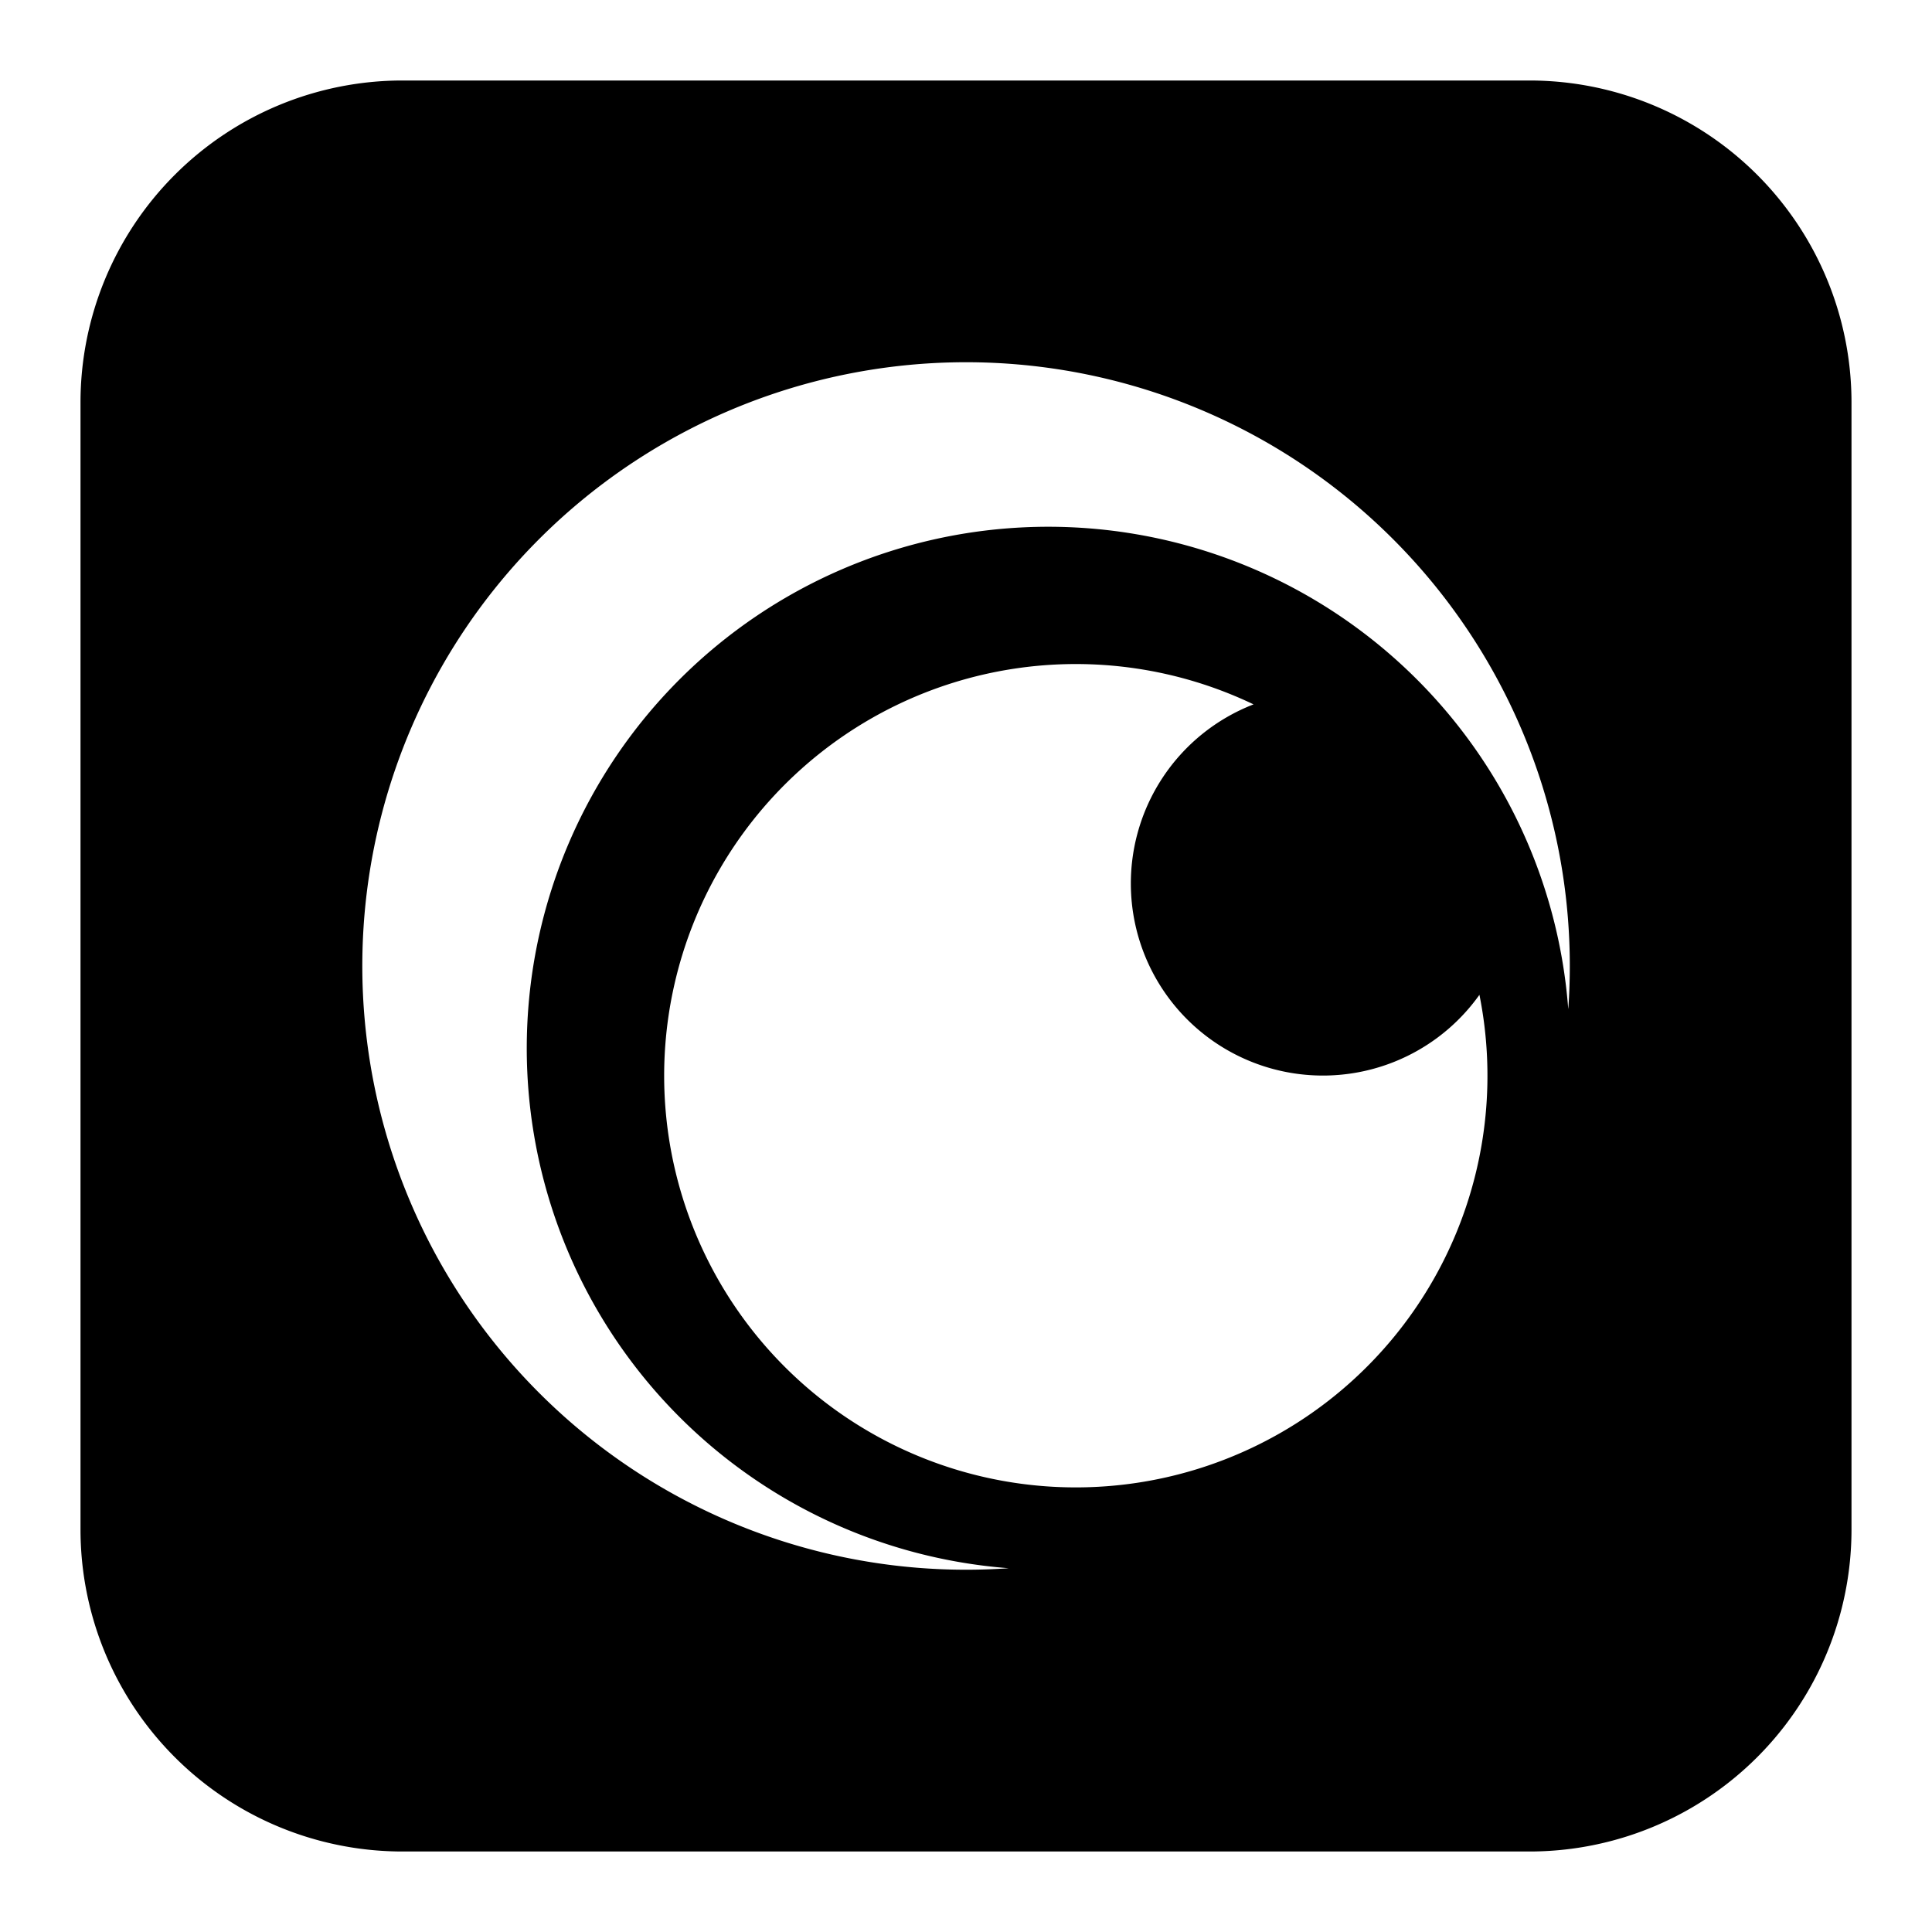 <svg xmlns="http://www.w3.org/2000/svg" fill="none" viewBox="0 0 24 24" id="Crunchyroll-Logo--Streamline-Logos-Block">
  <desc>
    Crunchyroll Logo Streamline Icon: https://streamlinehq.com
  </desc>
  <path fill="#000000" fill-rule="evenodd" d="M5 1a4 4 0 0 0 -4 4v14a4 4 0 0 0 4 4h14a4 4 0 0 0 4 -4V5a4 4 0 0 0 -4 -4H5Zm14.482 11.53a7.5 7.5 0 1 0 -6.951 6.951 6.478 6.478 0 1 1 6.95 -6.95Zm-6.118 5.947a5.114 5.114 0 0 0 5.014 -6.119 2.386 2.386 0 1 1 -2.806 -3.608 5.114 5.114 0 1 0 -2.209 9.727Z" clip-rule="evenodd" stroke-width="1"></path>
</svg>